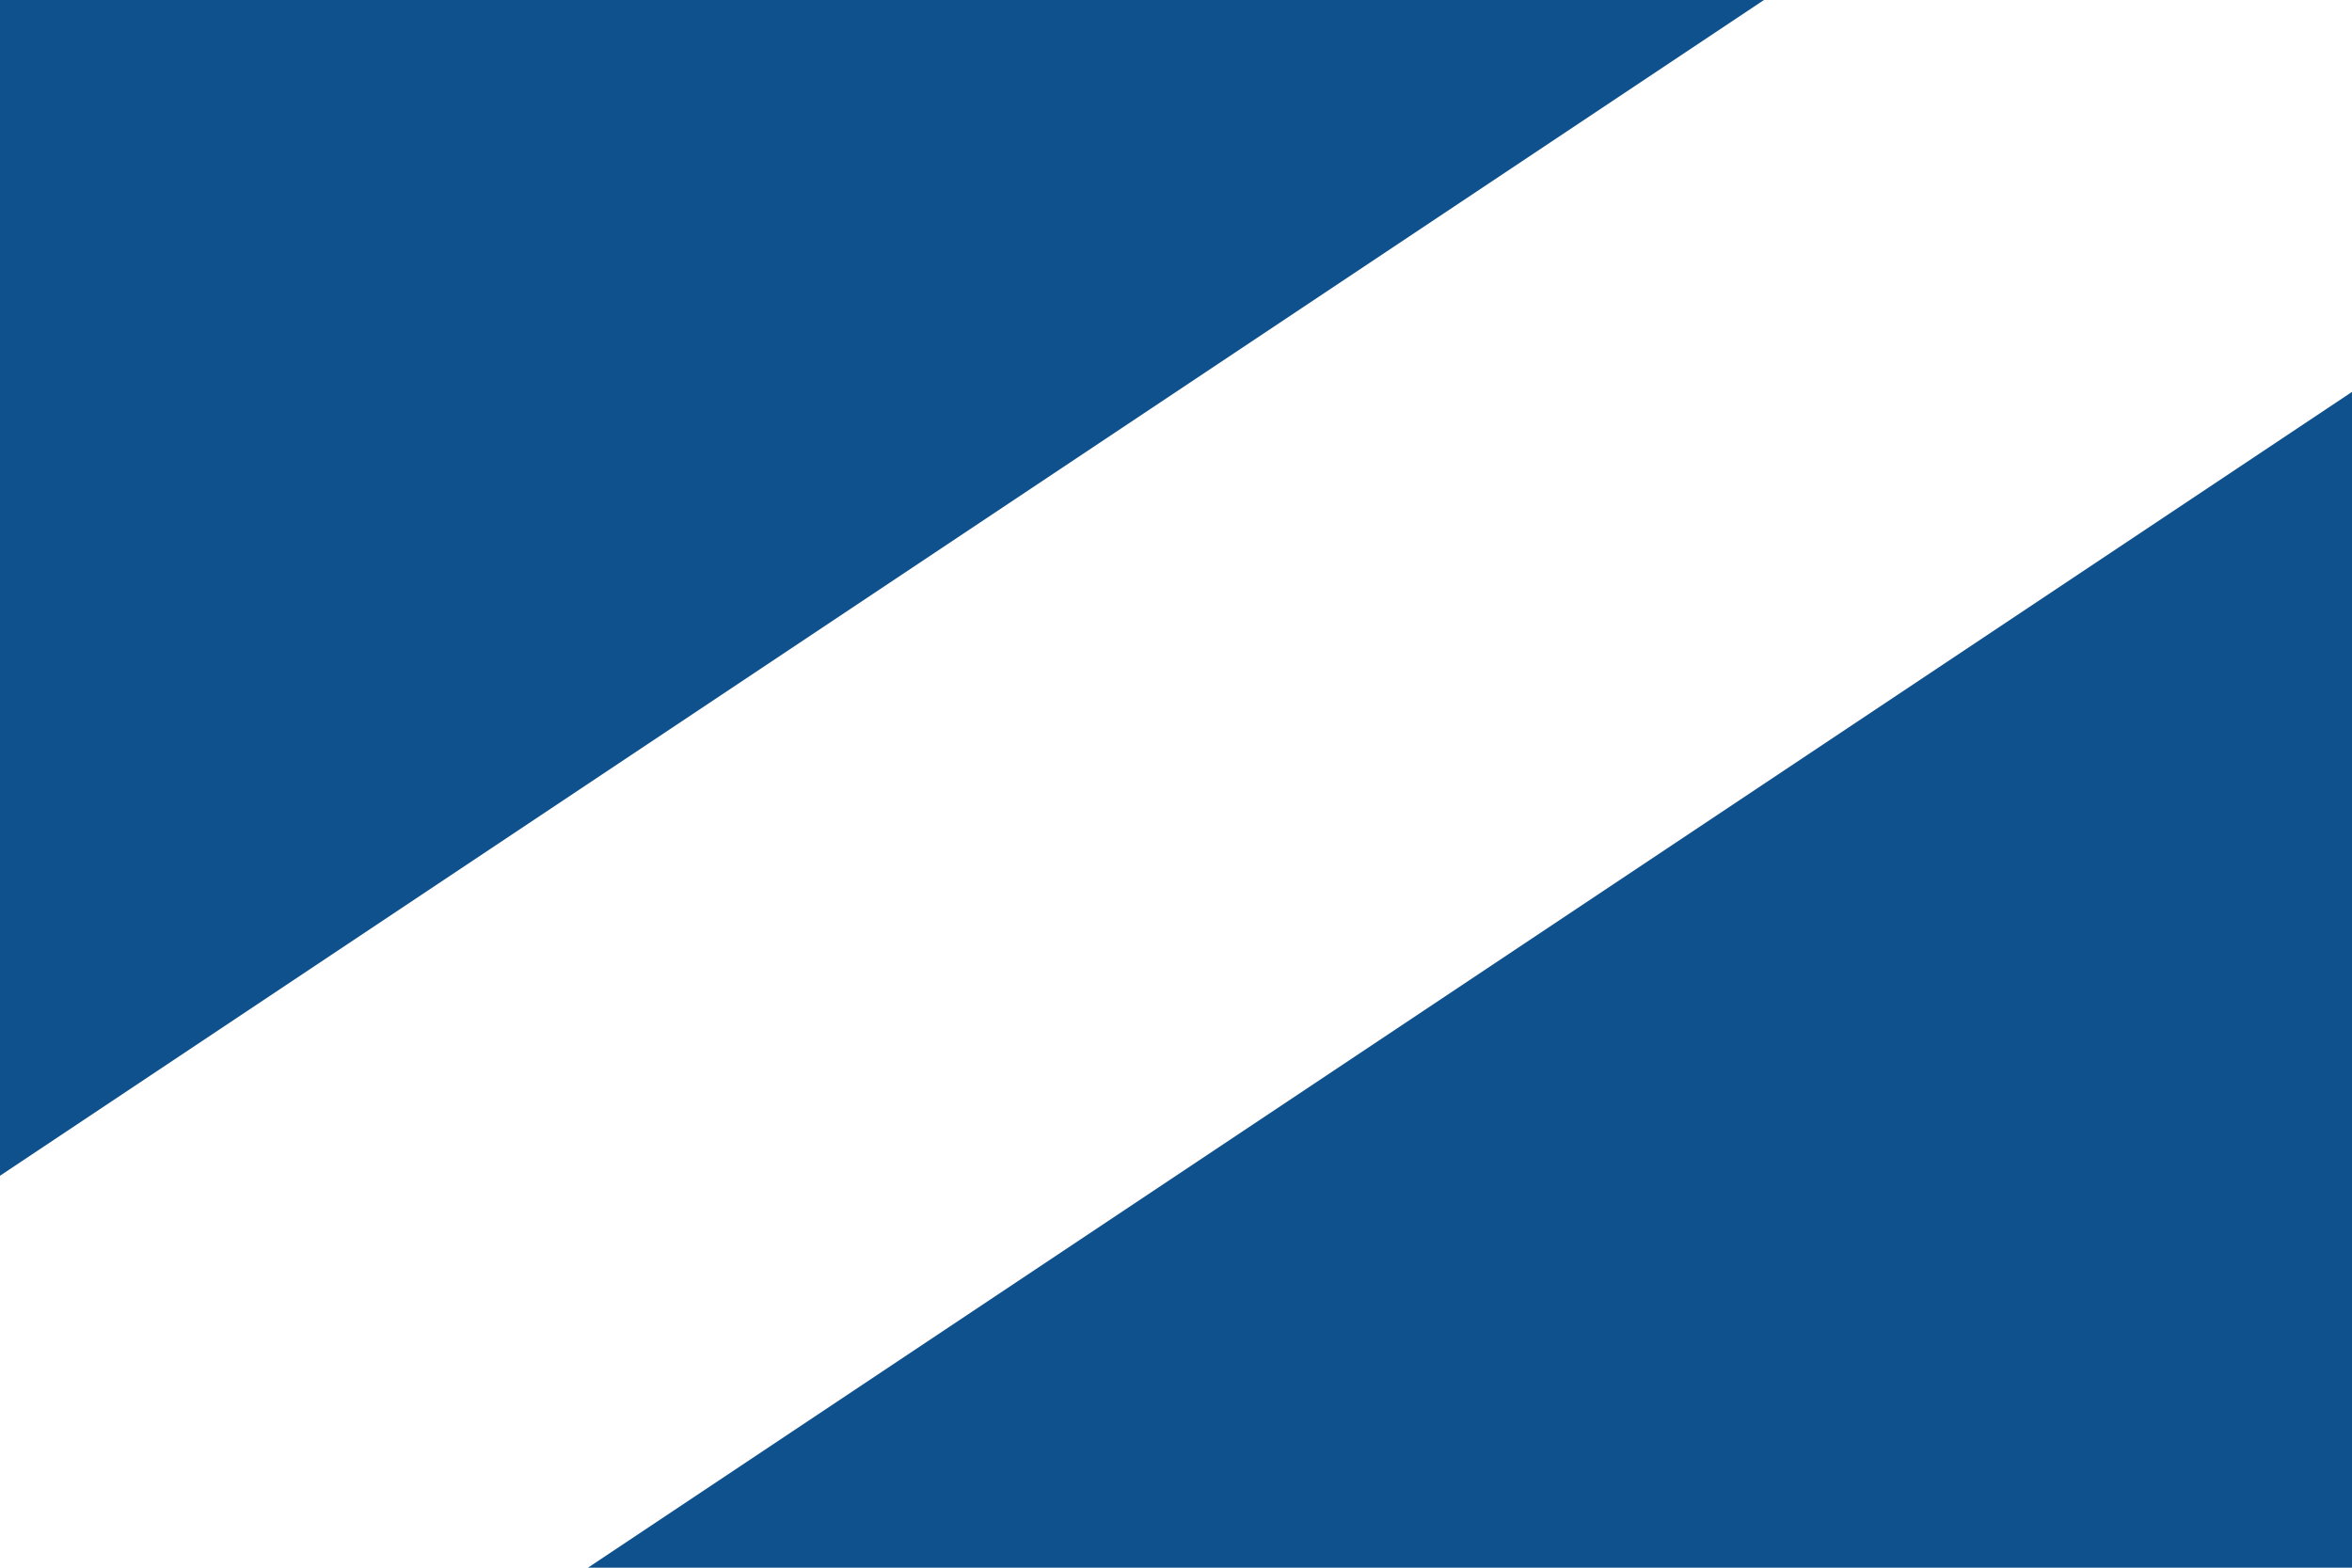 <?xml version="1.0" standalone="no"?>
<svg id="Vlag van Westergo" width="600" height="400" viewBox="0 0 12 8"
xmlns="http://www.w3.org/2000/svg" version="1.1">
<rect id="witte achtergrond"  fill="#ffffff" width="12" height="8" />
<path id="blauwe driehoek 1" fill="#0e518d" d="M 0,0 L 0,6 L 9,0 L 0,0" />
<path id="blauwe driehoek 2" fill="#0e518d" d="M 12,8 L 12,2 L 3,8 L 12,8" />
</svg>